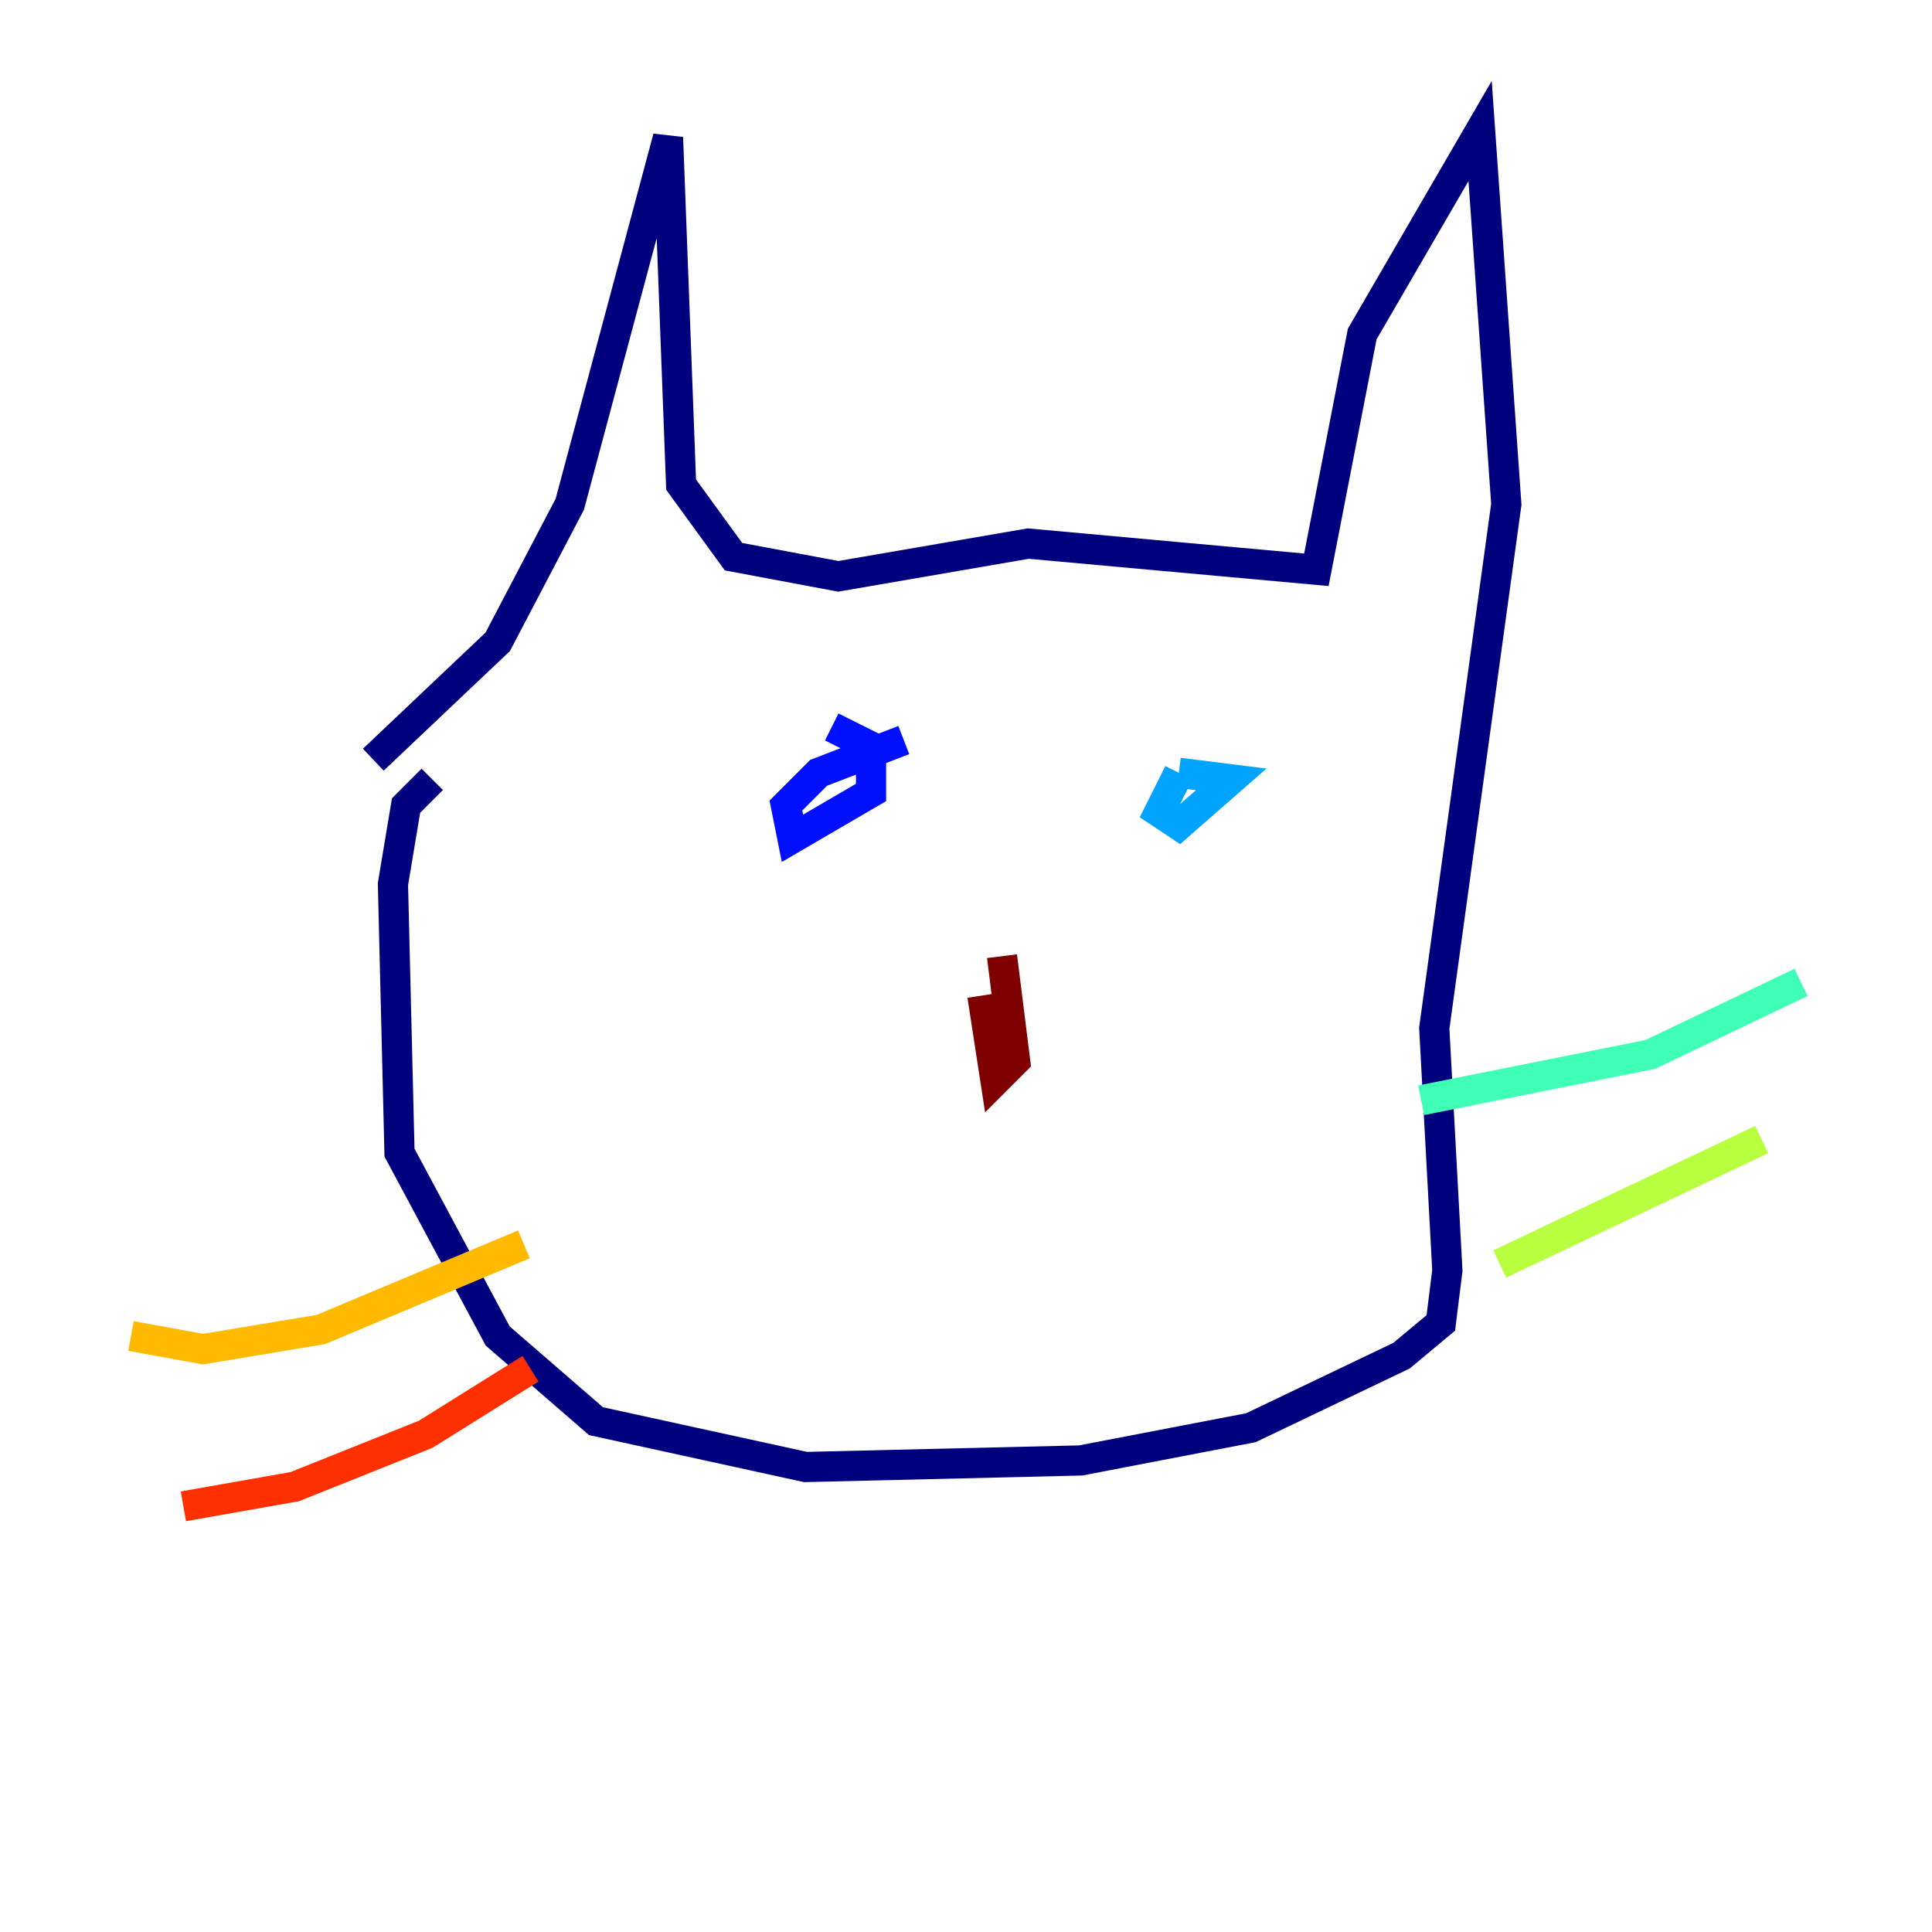 <?xml version="1.0" encoding="utf-8" ?>
<svg baseProfile="tiny" height="128" version="1.2" viewBox="0,0,128,128" width="128" xmlns="http://www.w3.org/2000/svg" xmlns:ev="http://www.w3.org/2001/xml-events" xmlns:xlink="http://www.w3.org/1999/xlink"><defs /><polyline fill="none" points="24.732,50.332 32.976,42.522 37.749,33.41 44.258,9.112 45.125,32.108 48.597,36.881 55.539,38.183 68.122,36.014 87.214,37.749 90.251,22.129 98.061,8.678 99.797,33.41 95.024,68.122 95.891,84.176 95.458,87.647 92.854,89.817 82.875,94.59 71.593,96.759 53.37,97.193 39.485,94.156 32.976,88.515 26.468,76.366 26.034,58.576 26.902,53.37 28.637,51.634" stroke="#00007f" stroke-width="2" /><polyline fill="none" points="59.878,49.031 54.237,51.2 52.068,53.37 52.502,55.539 57.709,52.502 57.709,49.464 55.105,48.163" stroke="#0010ff" stroke-width="2" /><polyline fill="none" points="78.102,51.2 76.8,53.803 78.102,54.671 81.573,51.634 78.102,51.2" stroke="#00a4ff" stroke-width="2" /><polyline fill="none" points="94.156,72.895 109.342,69.858 119.322,65.085" stroke="#3fffb7" stroke-width="2" /><polyline fill="none" points="99.363,83.742 116.719,75.498" stroke="#b7ff3f" stroke-width="2" /><polyline fill="none" points="34.712,82.441 21.261,88.081 13.451,89.383 8.678,88.515" stroke="#ffb900" stroke-width="2" /><polyline fill="none" points="35.146,90.685 28.203,95.024 19.525,98.495 12.149,99.797" stroke="#ff3000" stroke-width="2" /><polyline fill="none" points="65.085,65.953 65.953,71.593 67.254,70.291 66.386,63.349" stroke="#7f0000" stroke-width="2" /></svg>